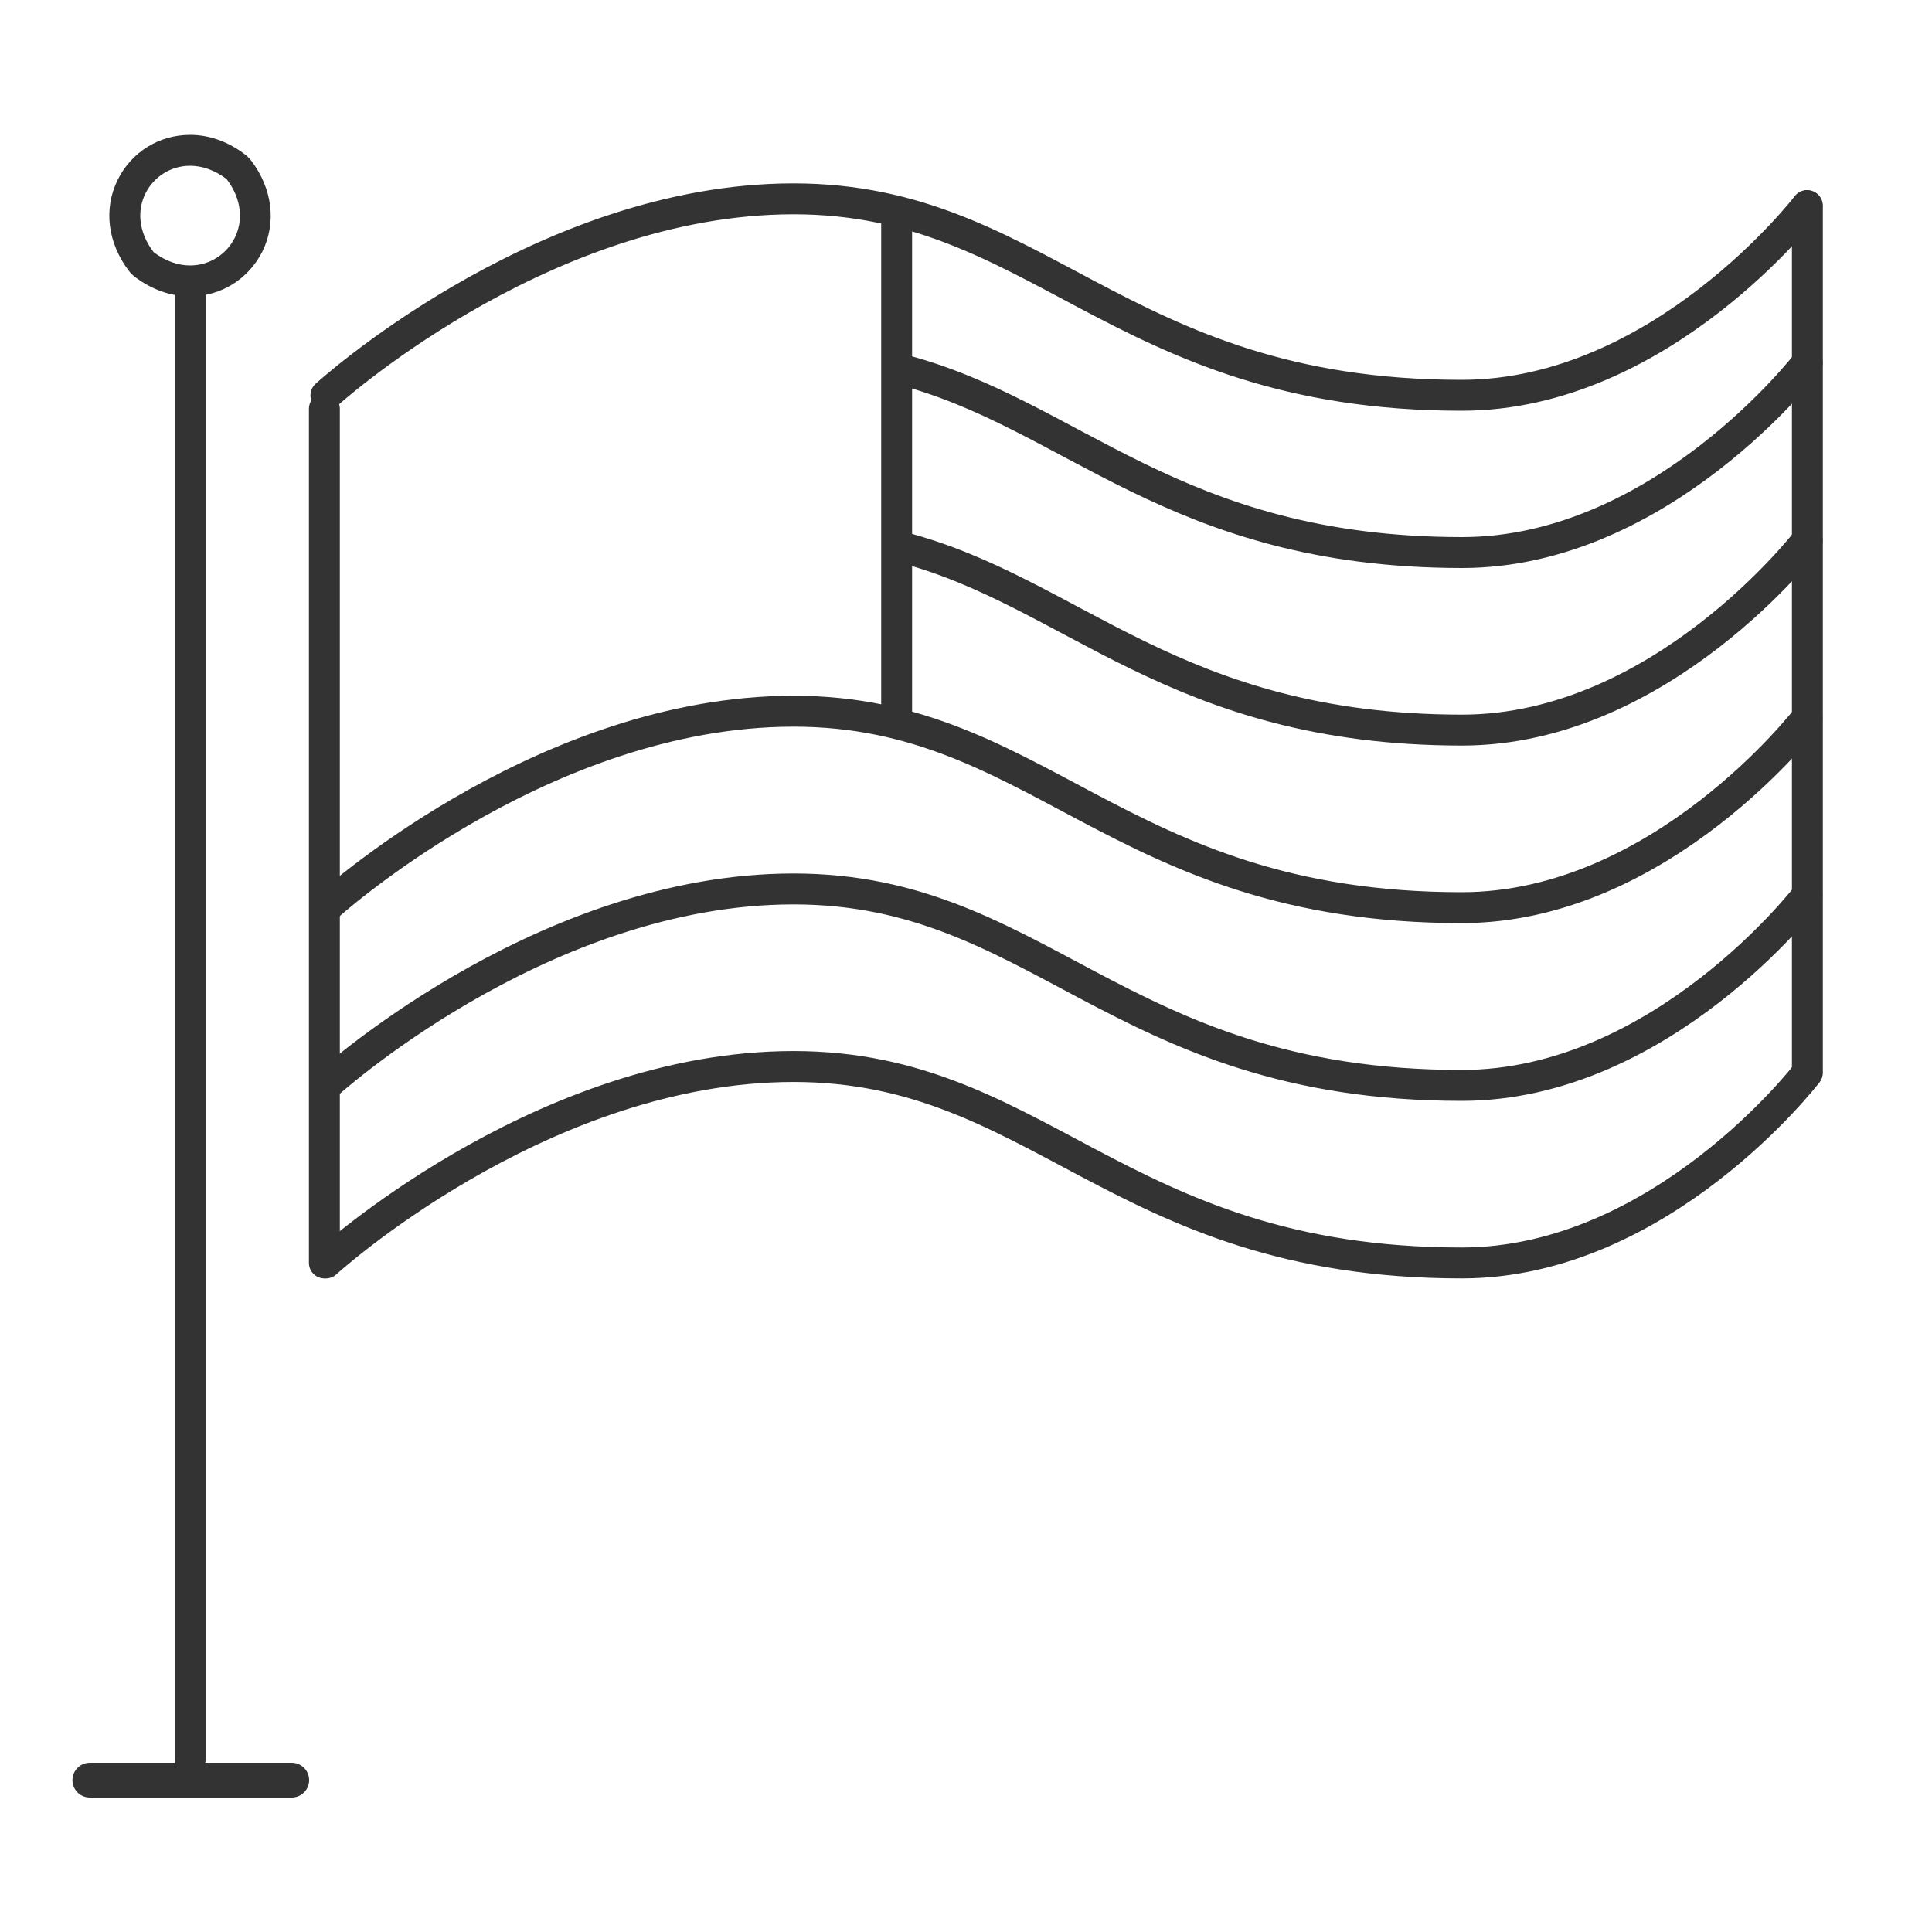 <?xml version="1.0" encoding="utf-8"?>
<!-- Generator: Adobe Illustrator 18.0.0, SVG Export Plug-In . SVG Version: 6.00 Build 0)  -->
<!DOCTYPE svg PUBLIC "-//W3C//DTD SVG 1.0//EN" "http://www.w3.org/TR/2001/REC-SVG-20010904/DTD/svg10.dtd">
<svg version="1.0" id="Layer_1" xmlns="http://www.w3.org/2000/svg" xmlns:xlink="http://www.w3.org/1999/xlink" x="0px" y="0px"
	 viewBox="0 0 1000 1000" enable-background="new 0 0 1000 1000" xml:space="preserve">
<line fill="none" stroke="#333333" stroke-width="16" stroke-linecap="round" stroke-linejoin="round" stroke-miterlimit="10" x1="98.4" y1="910.9" x2="98.4" y2="148.6"/>
<line fill="none" stroke="#333333" stroke-width="16" stroke-linecap="round" stroke-linejoin="round" stroke-miterlimit="10" x1="167.9" y1="653.7" x2="167.9" y2="211.6"/>
<line fill="none" stroke="#333333" stroke-width="16" stroke-linecap="round" stroke-linejoin="round" stroke-miterlimit="10" x1="935.5" y1="555.1" x2="935.5" y2="106.5"/>
<path fill="none" stroke="#333333" stroke-width="16" stroke-linecap="round" stroke-linejoin="round" stroke-miterlimit="10" d="
	M168.7,204.6c0,0,107.8-98.4,235.7-101.6c133.2-3.4,171.6,101.6,352.2,101.6c103.4,0,178.7-98.2,178.7-98.2"/>
<path fill="none" stroke="#333333" stroke-width="16" stroke-linecap="round" stroke-linejoin="round" stroke-miterlimit="10" d="
	M168.7,653.7c0,0,107.8-98.4,235.7-101.6c133.2-3.4,171.6,101.6,352.2,101.6c103.4,0,178.7-98.2,178.7-98.2"/>
<path fill="none" stroke="#333333" stroke-width="16" stroke-linecap="round" stroke-linejoin="round" stroke-miterlimit="10" d="
	M168.7,561.8c0,0,107.8-98.4,235.7-101.6c133.2-3.4,171.6,101.6,352.2,101.6c103.4,0,178.7-98.2,178.7-98.2"/>
<path fill="none" stroke="#333333" stroke-width="16" stroke-linecap="round" stroke-linejoin="round" stroke-miterlimit="10" d="
	M168.7,469.8c0,0,107.8-98.4,235.7-101.6c133.2-3.4,171.6,101.6,352.2,101.6c103.4,0,178.7-98.2,178.7-98.2"/>
<path fill="none" stroke="#333333" stroke-width="16" stroke-linecap="round" stroke-linejoin="round" stroke-miterlimit="10" d="
	M466.7,283.2c88.7,23,140.9,94.6,290,94.7c103.4,0,178.7-98.2,178.7-98.2"/>
<path fill="none" stroke="#333333" stroke-width="16" stroke-linecap="round" stroke-linejoin="round" stroke-miterlimit="10" d="
	M465.5,191c89.4,22.7,141.4,94.9,291.2,95c103.4,0,178.7-98.2,178.7-98.2"/>
<line fill="none" stroke="#333333" stroke-width="18" stroke-linecap="round" stroke-linejoin="round" stroke-miterlimit="10" x1="46.5" y1="921.4" x2="151" y2="921.4"/>
<g>
	<path fill="#333333" d="M98.4,85.8c6,0,12.6,2.1,18.9,6.9c16.2,21.3,1.4,44.7-18.9,44.7c-6,0-12.6-2.1-18.9-6.9l0,0
		C63.3,109.2,78.1,85.8,98.4,85.8 M98.4,69.8C98.4,69.8,98.4,69.8,98.4,69.8c-16,0-30.4,8.9-37.5,23.3c-7.4,15-5.2,32.6,5.8,47.1
		c0.9,1.2,1.9,2.2,3.1,3.1c8.7,6.6,18.6,10.1,28.5,10.1c16,0,30.3-8.9,37.5-23.2c7.4-15,5.2-32.6-5.8-47.1c-0.9-1.1-1.9-2.2-3-3
		C118.2,73.3,108.3,69.8,98.4,69.8L98.4,69.8z"/>
</g>
<line fill="none" stroke="#333333" stroke-width="16" stroke-linecap="round" stroke-linejoin="round" stroke-miterlimit="10" x1="464.1" y1="373.8" x2="464.1" y2="115.3"/>
</svg>
